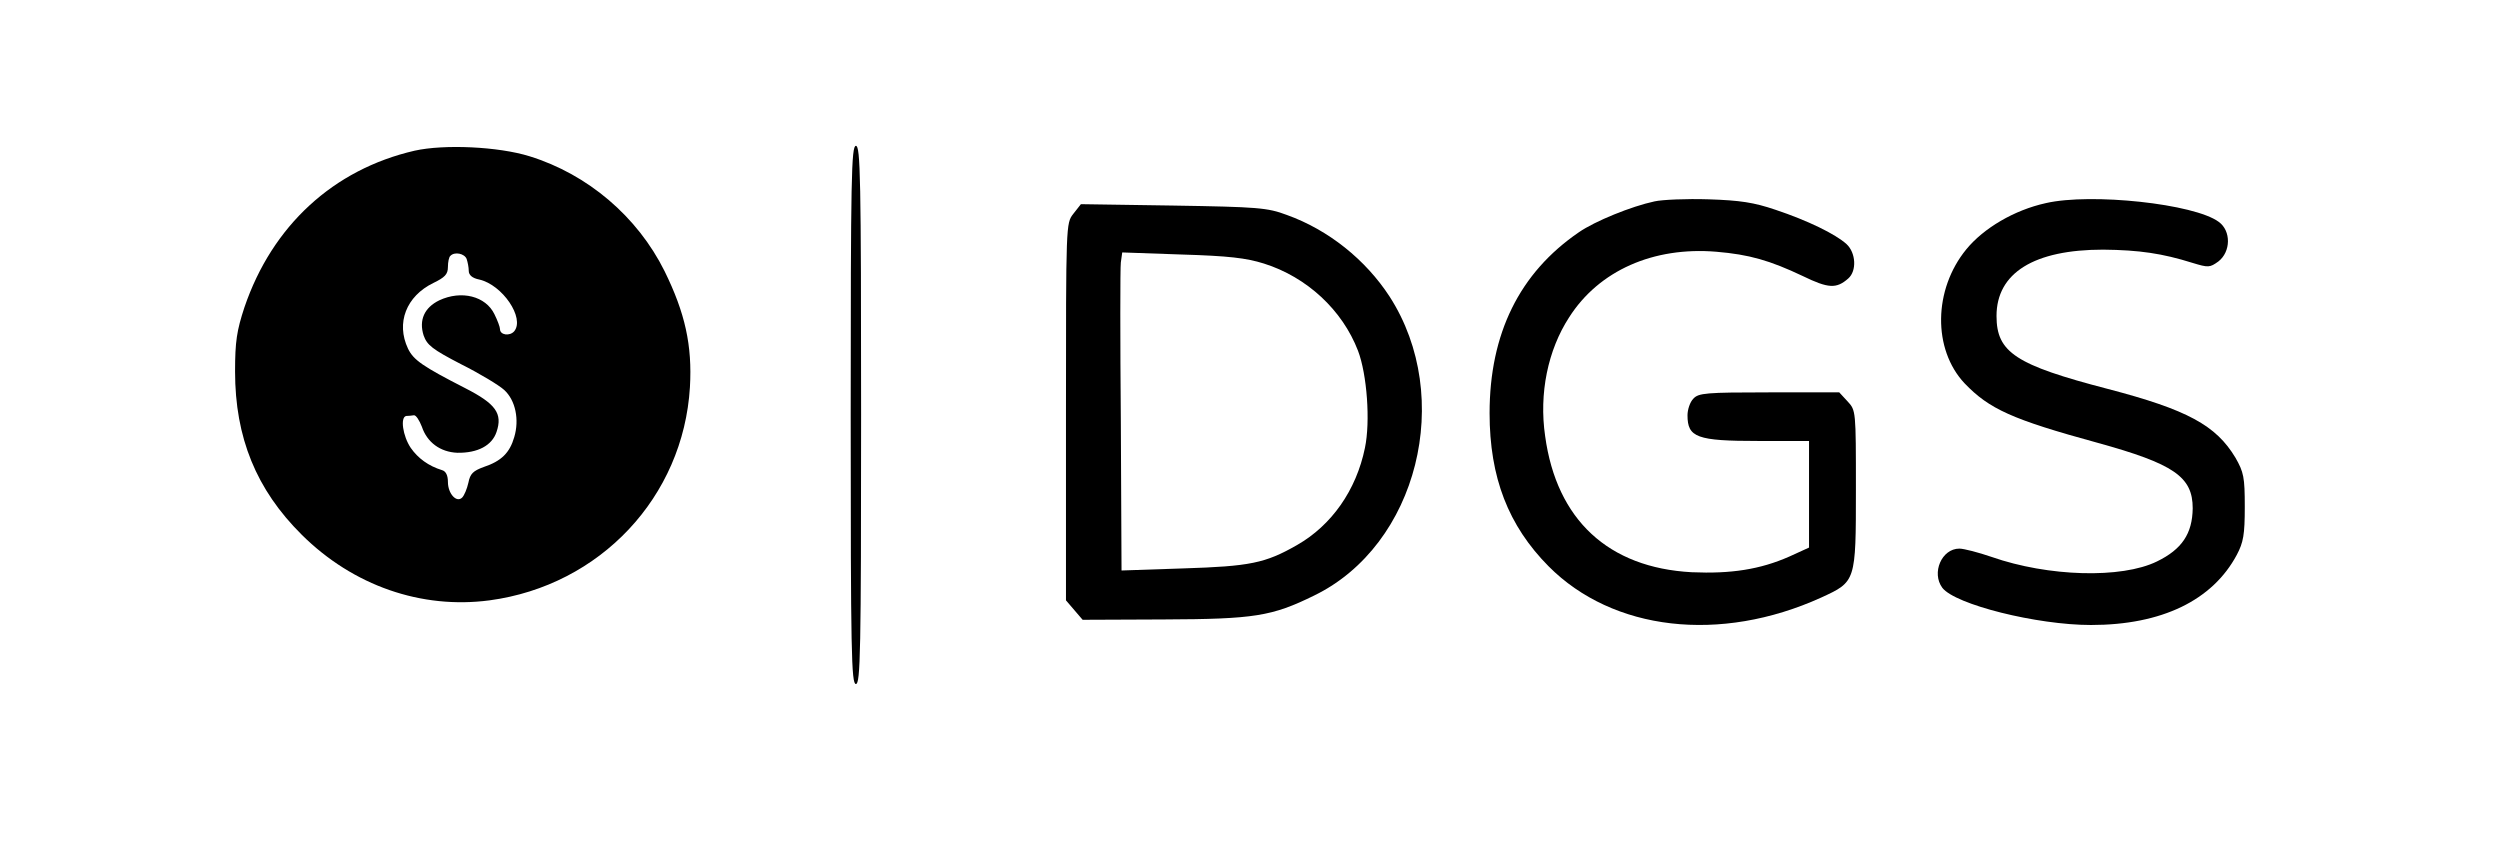 <?xml version="1.0" standalone="no"?>
<!DOCTYPE svg PUBLIC "-//W3C//DTD SVG 20010904//EN"
 "http://www.w3.org/TR/2001/REC-SVG-20010904/DTD/svg10.dtd">
<svg version="1.0" xmlns="http://www.w3.org/2000/svg"
 width="720pt" height="245pt" viewBox="0 0 720 245"
 preserveAspectRatio="xMidYMid meet">

<g transform="translate(0,245) scale(0.1,-0.1)"
fill="#000000" stroke="none">
<path d="M1194 2016 c-234 -54 -410 -216 -490 -451 -22 -67 -27 -98 -27 -185
0 -190 61 -340 192 -470 148 -147 345 -215 541 -189 319 43 558 298 577 614 7
120 -14 214 -73 334 -78 157 -221 279 -389 331 -90 28 -246 35 -331 16z m150
-312 c3 -9 6 -24 6 -34 0 -12 10 -21 30 -25 67 -15 132 -111 101 -149 -13 -15
-41 -11 -41 6 0 6 -7 25 -16 43 -25 52 -95 70 -159 40 -43 -21 -59 -57 -45
-101 10 -28 25 -40 108 -83 54 -27 110 -61 124 -74 33 -30 44 -86 29 -136 -13
-45 -37 -69 -88 -86 -30 -11 -39 -19 -44 -45 -4 -18 -12 -37 -18 -43 -16 -16
-41 11 -41 45 0 19 -6 31 -17 34 -39 12 -69 34 -90 64 -23 34 -31 89 -13 92 6
0 15 1 22 2 6 1 16 -15 23 -33 15 -45 53 -73 102 -75 59 -1 100 21 113 60 18
53 -2 81 -90 126 -123 63 -149 81 -165 114 -35 74 -5 151 73 189 33 16 42 25
42 46 0 14 3 29 7 32 12 13 41 7 47 -9z"/>
<path d="M2450 1255 c0 -682 2 -775 15 -775 13 0 15 93 15 775 0 682 -2 775
-15 775 -13 0 -15 -93 -15 -775z"/>
<path d="M4765 1870 c-66 -14 -172 -57 -218 -89 -171 -117 -257 -292 -257
-521 0 -185 54 -324 170 -441 185 -186 494 -222 785 -90 100 46 100 45 100
312 0 227 0 227 -24 253 l-24 26 -202 0 c-183 0 -203 -2 -218 -18 -10 -10 -17
-32 -17 -48 0 -64 27 -74 204 -74 l146 0 0 -154 0 -153 -57 -26 c-84 -37 -168
-50 -281 -45 -240 13 -389 151 -422 392 -18 123 8 248 69 342 86 135 243 204
424 189 95 -8 154 -25 249 -70 74 -36 97 -37 131 -7 25 22 22 74 -5 99 -32 29
-112 68 -205 99 -62 21 -101 27 -193 30 -63 2 -133 -1 -155 -6z"/>
<path d="M5892 1865 c-91 -20 -179 -72 -229 -133 -95 -116 -97 -288 -5 -386
71 -74 137 -104 382 -171 221 -61 275 -98 275 -189 -1 -73 -31 -118 -103 -153
-102 -50 -313 -44 -476 13 -38 13 -80 24 -93 24 -51 0 -81 -70 -49 -113 37
-48 272 -107 428 -107 204 0 350 71 420 202 19 36 23 58 23 138 0 86 -3 100
-27 142 -56 93 -138 138 -368 198 -265 69 -320 105 -320 210 0 124 108 191
307 191 104 -1 171 -11 257 -38 46 -14 50 -14 75 4 36 28 37 88 1 114 -70 52
-367 84 -498 54z"/>
<path d="M3091 1834 c-21 -27 -21 -30 -21 -570 l0 -543 24 -28 24 -28 234 1
c261 1 311 9 433 69 298 145 404 571 217 861 -69 106 -176 192 -296 235 -56
21 -83 23 -327 27 l-266 4 -22 -28z m549 -143 c124 -39 226 -134 271 -251 26
-68 36 -204 20 -280 -25 -122 -96 -223 -196 -280 -91 -52 -135 -61 -327 -67
l-178 -6 -2 429 c-2 236 -2 442 0 458 l4 29 171 -6 c135 -4 186 -10 237 -26z"/>
</g>
</svg>
